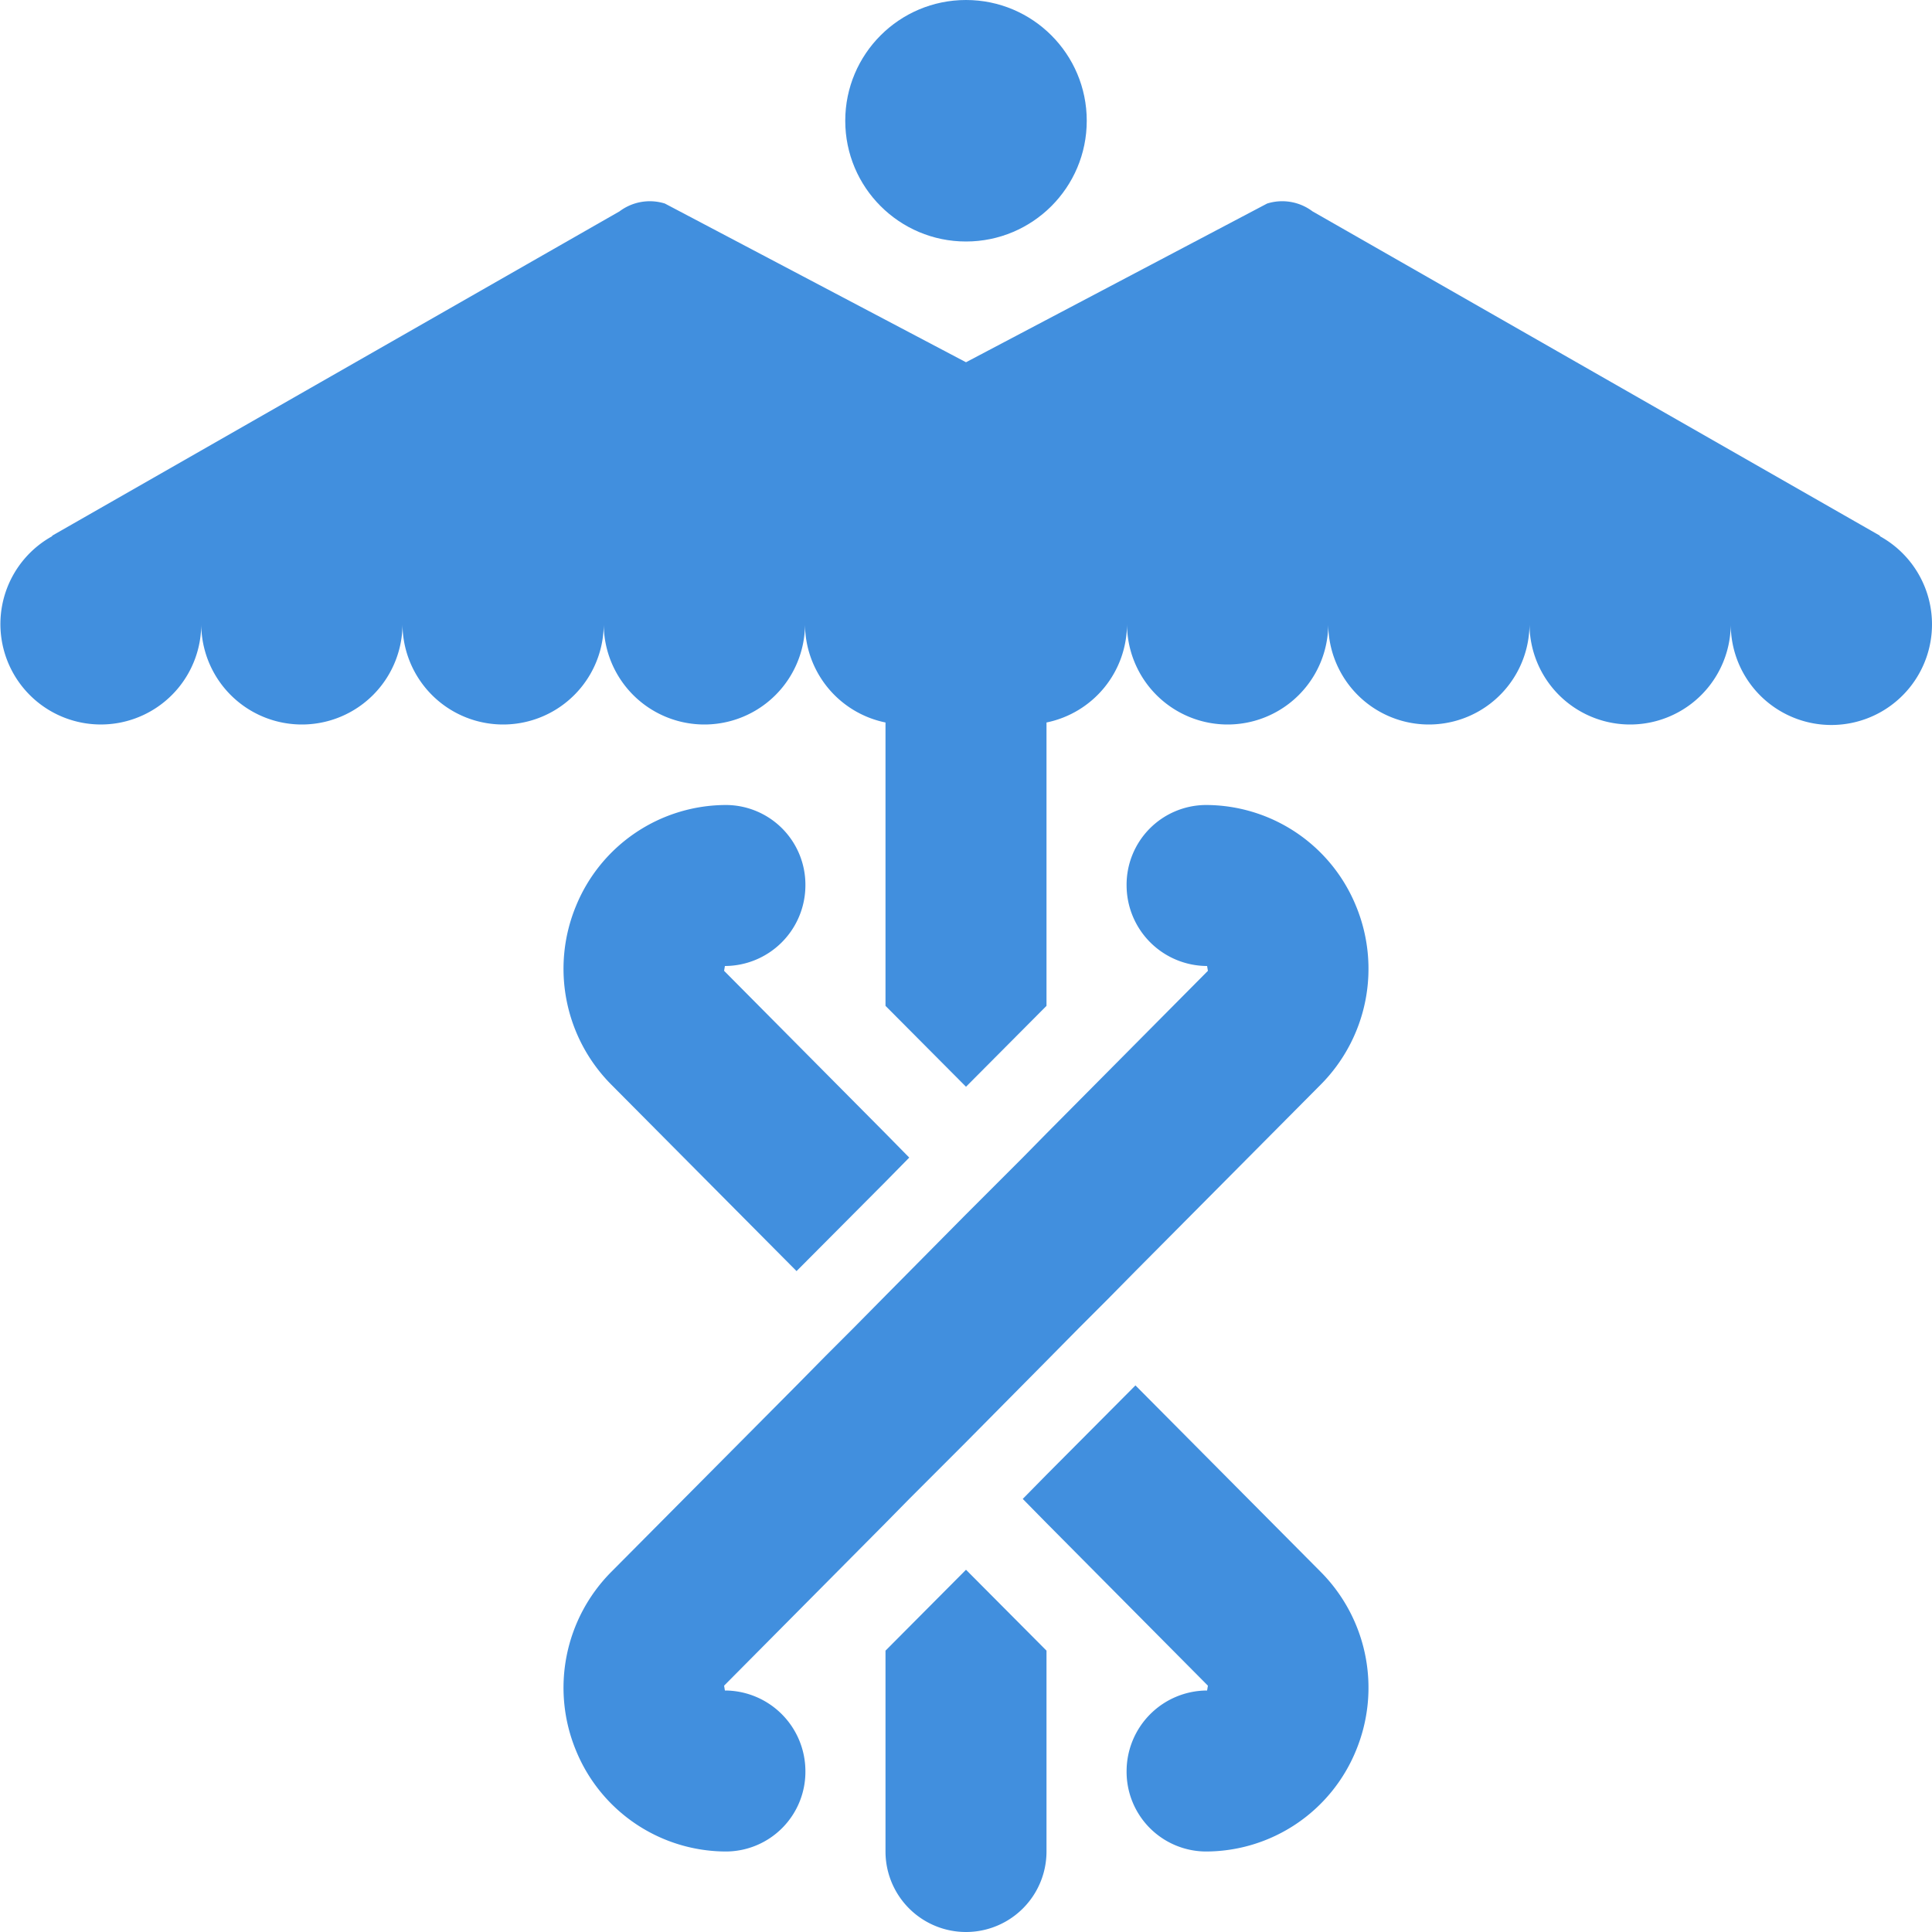 <svg xmlns="http://www.w3.org/2000/svg" viewBox="0 0 48 48"><defs><style>.cls-1{fill:#418fde;}</style></defs><title>Asset 666</title><g id="Layer_2" data-name="Layer 2"><g id="Icons"><path class="cls-1" d="M22,41.01V46a2,2,0,0,0,4,0V41.01L24,39Z"/><circle class="cls-1" cx="24" cy="3" r="3"/><path class="cls-1" d="M20.01,22a1.98,1.98,0,0,0-1.97-2,4.034,4.034,0,0,0-3.73,2.51A4.082,4.082,0,0,0,15.19,26.95L19.79,31.58,22,29.36l.59-.6L22,28.16,17.99,24.12l.02-.12A2.006,2.006,0,0,0,20.01,22Z"/><path class="cls-1" d="M28.21,34.42,26,36.64l-.59.6L26,37.84,30.01,41.88l-.02.12a2.006,2.006,0,0,0-2,2,1.98,1.98,0,0,0,1.97,2,4.034,4.034,0,0,0,3.73-2.51,4.082,4.082,0,0,0-.88-4.44Z"/><path class="cls-1" d="M29.96,20a1.98,1.98,0,0,0-1.97,2,2.006,2.006,0,0,0,2,2l.02.12L26,28.16l-.59.6-.71.71-.7.7-2,2.02L21.2,33l-.71.71-.7.71-4.6,4.63A4.082,4.082,0,0,0,14.31,43.49,4.034,4.034,0,0,0,18.04,46a1.98,1.98,0,0,0,1.97-2,2.006,2.006,0,0,0-2-2l-.02-.12L22,37.84l.59-.6.71-.71.7-.7,2-2.02.8-.81.71-.71.7-.71L32.81,26.95A4.082,4.082,0,0,0,33.69,22.51,4.034,4.034,0,0,0,29.96,20Z"/><path class="cls-1" d="M46.702,13.32l.004-.011L32.609,5.251A1.252,1.252,0,0,0,31.481,5.057L24,9,16.519,5.057a1.252,1.252,0,0,0-1.127.194L1.294,13.31l.004.011A2.495,2.495,0,1,0,5,15.5a2.5,2.5,0,0,0,5,0,2.5,2.5,0,0,0,5,0,2.5,2.5,0,0,0,5,0,2.5,2.5,0,0,0,2,2.45V24.99L24,27l2-2.01V17.95A2.5,2.5,0,0,0,28,15.5a2.5,2.5,0,0,0,5,0,2.5,2.5,0,0,0,5,0,2.5,2.5,0,0,0,5,0,2.5,2.5,0,1,0,3.702-2.18Z"/></g></g></svg>